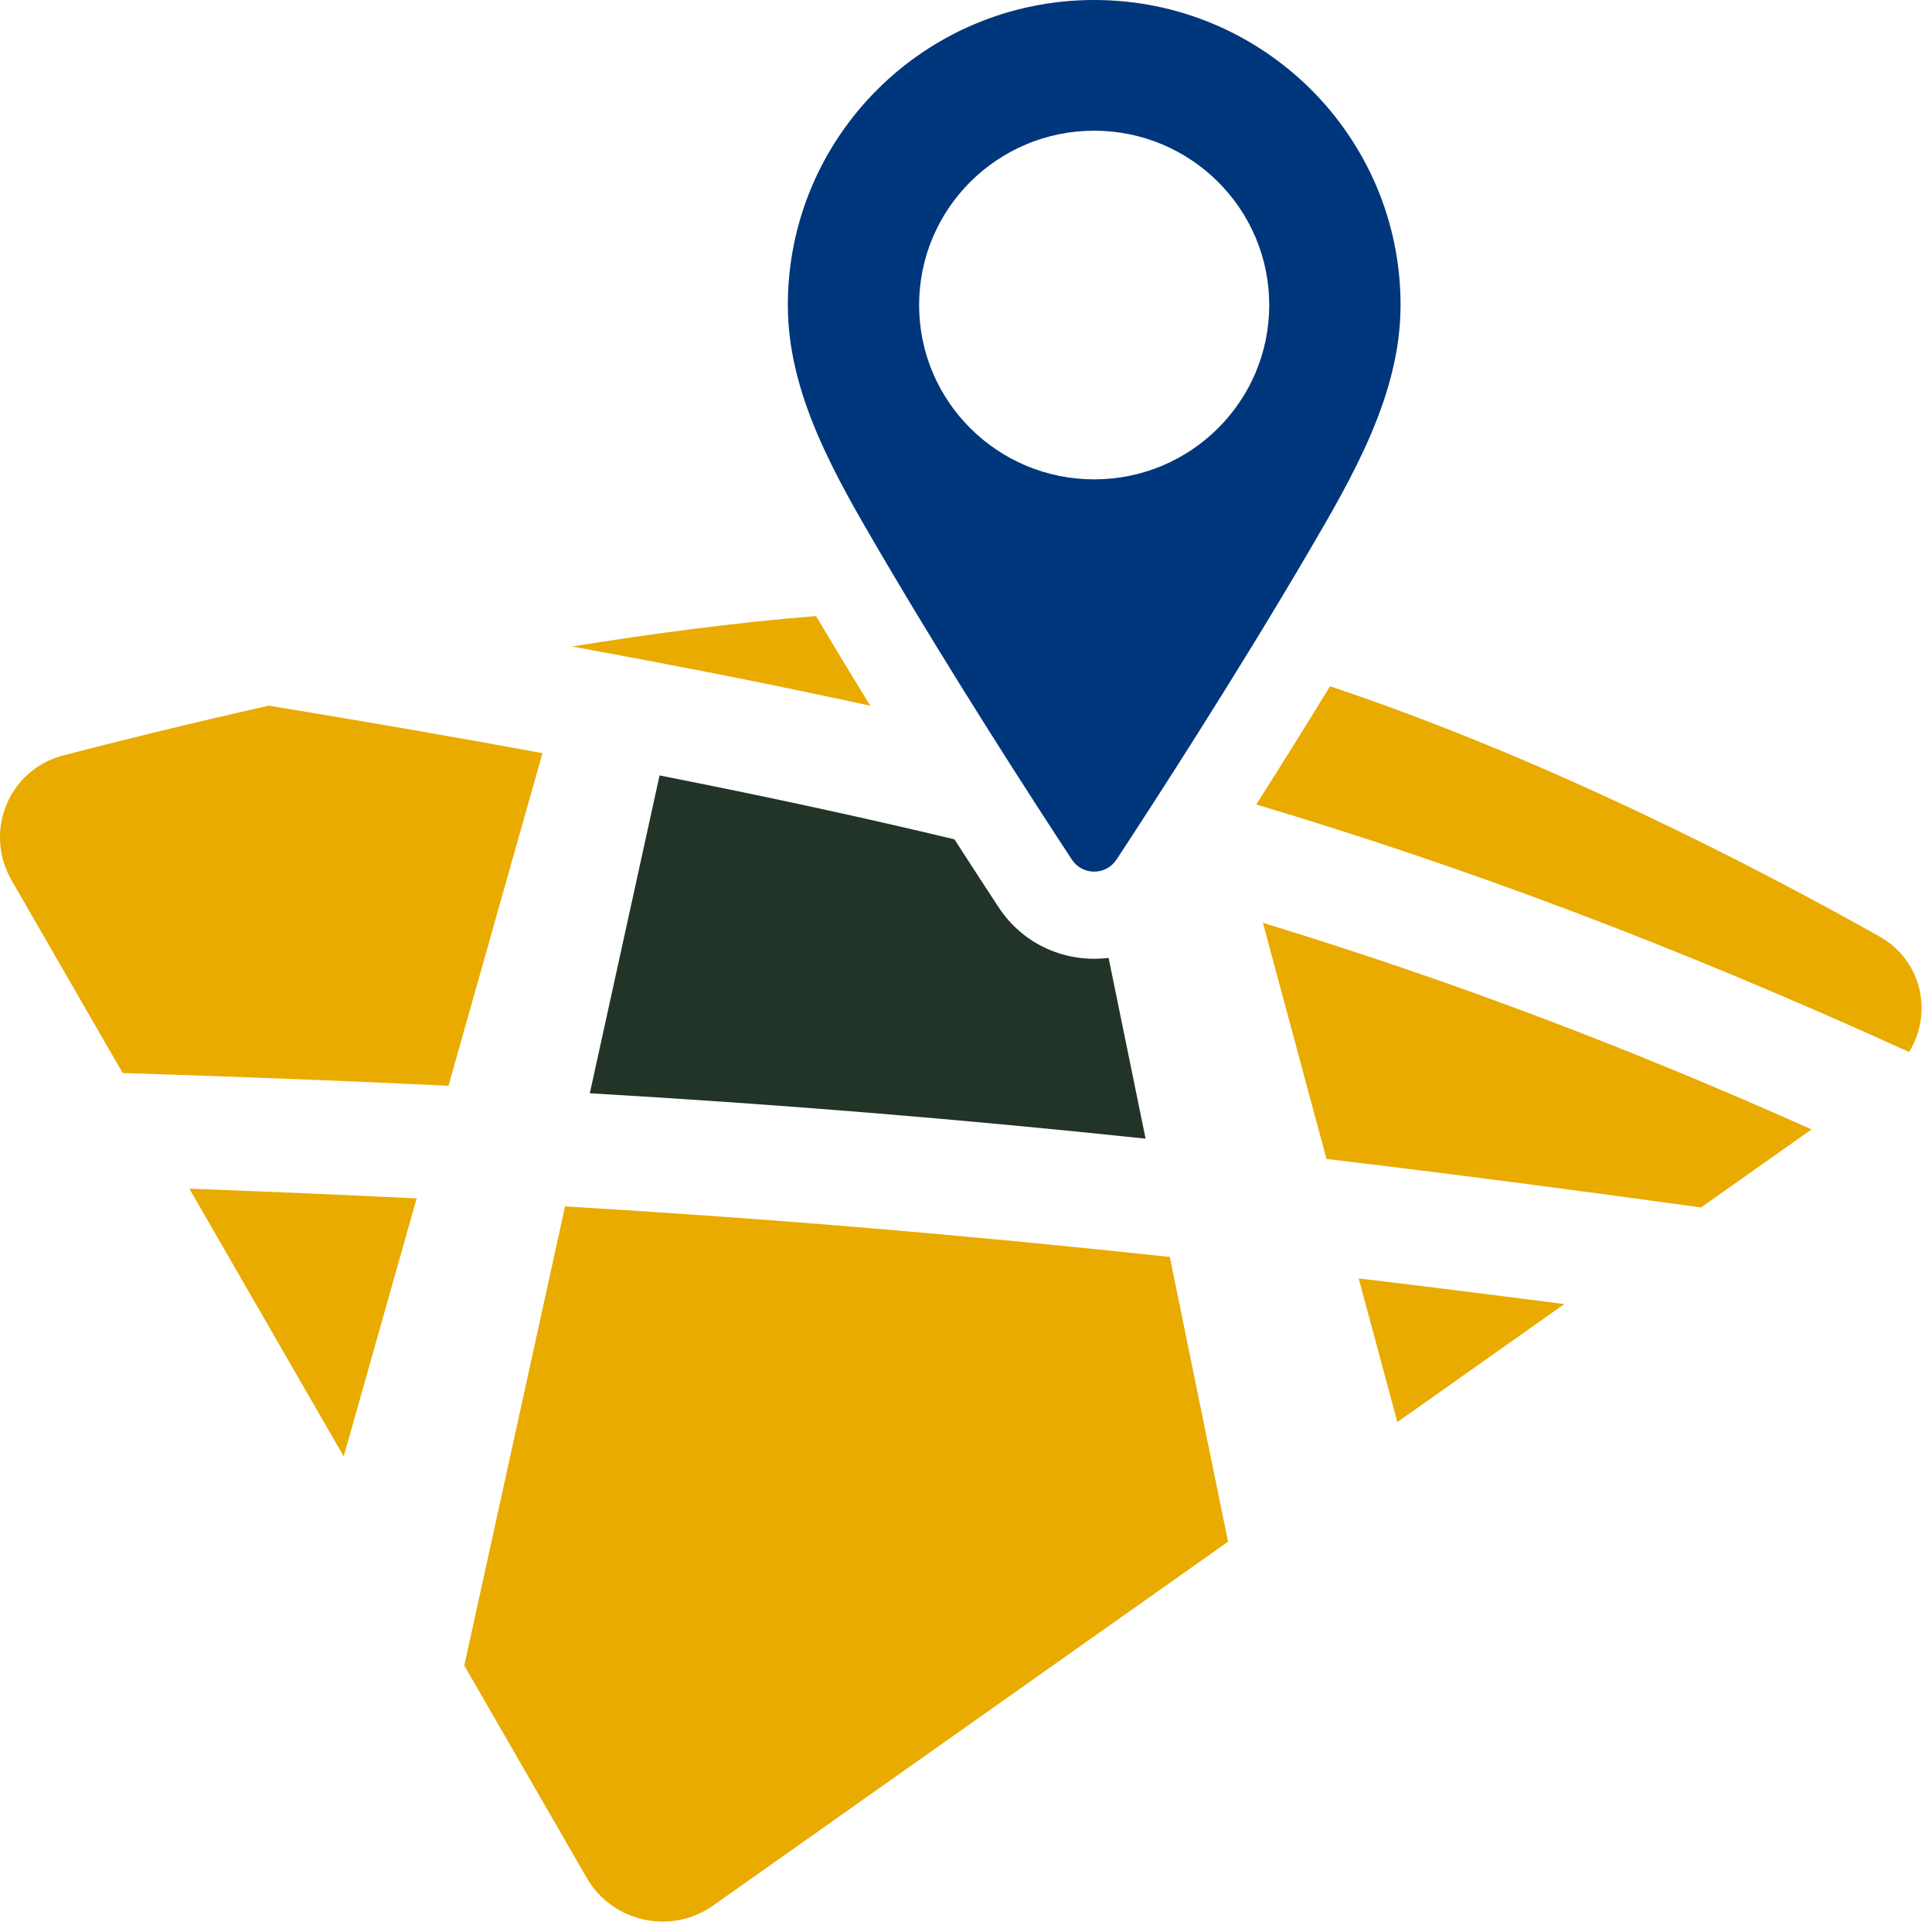 <svg width="41" height="41" viewBox="0 0 41 41" fill="none" xmlns="http://www.w3.org/2000/svg">
<path d="M26.659 17.072C27.14 16.316 27.677 15.46 28.225 14.564C32.842 16.106 37.273 18.405 39.881 19.871C40.801 20.389 41.017 21.508 40.514 22.325C35.474 20.032 31.024 18.376 26.659 17.072Z" fill="#E9AB00"/>
<path d="M20.255 17.812C20.628 18.392 20.949 18.885 21.191 19.252C21.733 20.078 22.654 20.436 23.526 20.328L24.311 24.164C20.319 23.743 16.55 23.436 12.517 23.201L13.997 16.456C16.2 16.89 18.273 17.337 20.255 17.812Z" fill="#223327"/>
<path d="M17.318 13.073C17.7 13.718 18.089 14.36 18.469 14.977C16.424 14.53 14.331 14.12 12.139 13.72C13.874 13.44 15.635 13.209 17.318 13.073Z" fill="#E9AB00"/>
<path d="M1.346 16.03C2.486 15.734 3.991 15.36 5.704 14.975C7.746 15.31 9.675 15.644 11.512 15.983L9.517 23.042C7.339 22.937 5.057 22.849 2.603 22.771L0.248 18.686C-0.351 17.647 0.181 16.332 1.346 16.03Z" fill="#E9AB00"/>
<path d="M7.294 30.907L4.019 25.226C5.698 25.288 7.298 25.356 8.842 25.432L7.294 30.907Z" fill="#E9AB00"/>
<path d="M12.45 39.849L9.853 35.345L11.991 25.602C16.414 25.865 20.483 26.208 24.825 26.674L26.061 32.717L15.136 40.437C14.242 41.069 12.996 40.796 12.45 39.849Z" fill="#E9AB00"/>
<path d="M33.198 27.674L29.654 30.178L28.833 27.13C30.238 27.298 31.687 27.479 33.198 27.674Z" fill="#E9AB00"/>
<path d="M38.444 23.967L36.098 25.624C33.248 25.23 30.633 24.89 28.15 24.595L26.801 19.584C30.754 20.791 34.5 22.205 38.444 23.967Z" fill="#E9AB00"/>
<path fill-rule="evenodd" clip-rule="evenodd" d="M23.22 10.173C25.272 10.173 26.935 8.516 26.935 6.474C26.935 4.431 25.272 2.774 23.22 2.774C21.168 2.774 19.505 4.431 19.505 6.474C19.505 8.516 21.168 10.173 23.22 10.173ZM22.745 18.24C22.97 18.583 23.47 18.583 23.695 18.24C24.506 17.005 26.221 14.355 27.76 11.729C28.718 10.094 29.722 8.367 29.722 6.474C29.722 2.898 26.811 0 23.22 0C19.63 0 16.719 2.898 16.719 6.474C16.719 8.367 17.722 10.094 18.68 11.729C20.219 14.355 21.934 17.005 22.745 18.24Z" fill="#00367B"/>
</svg>

